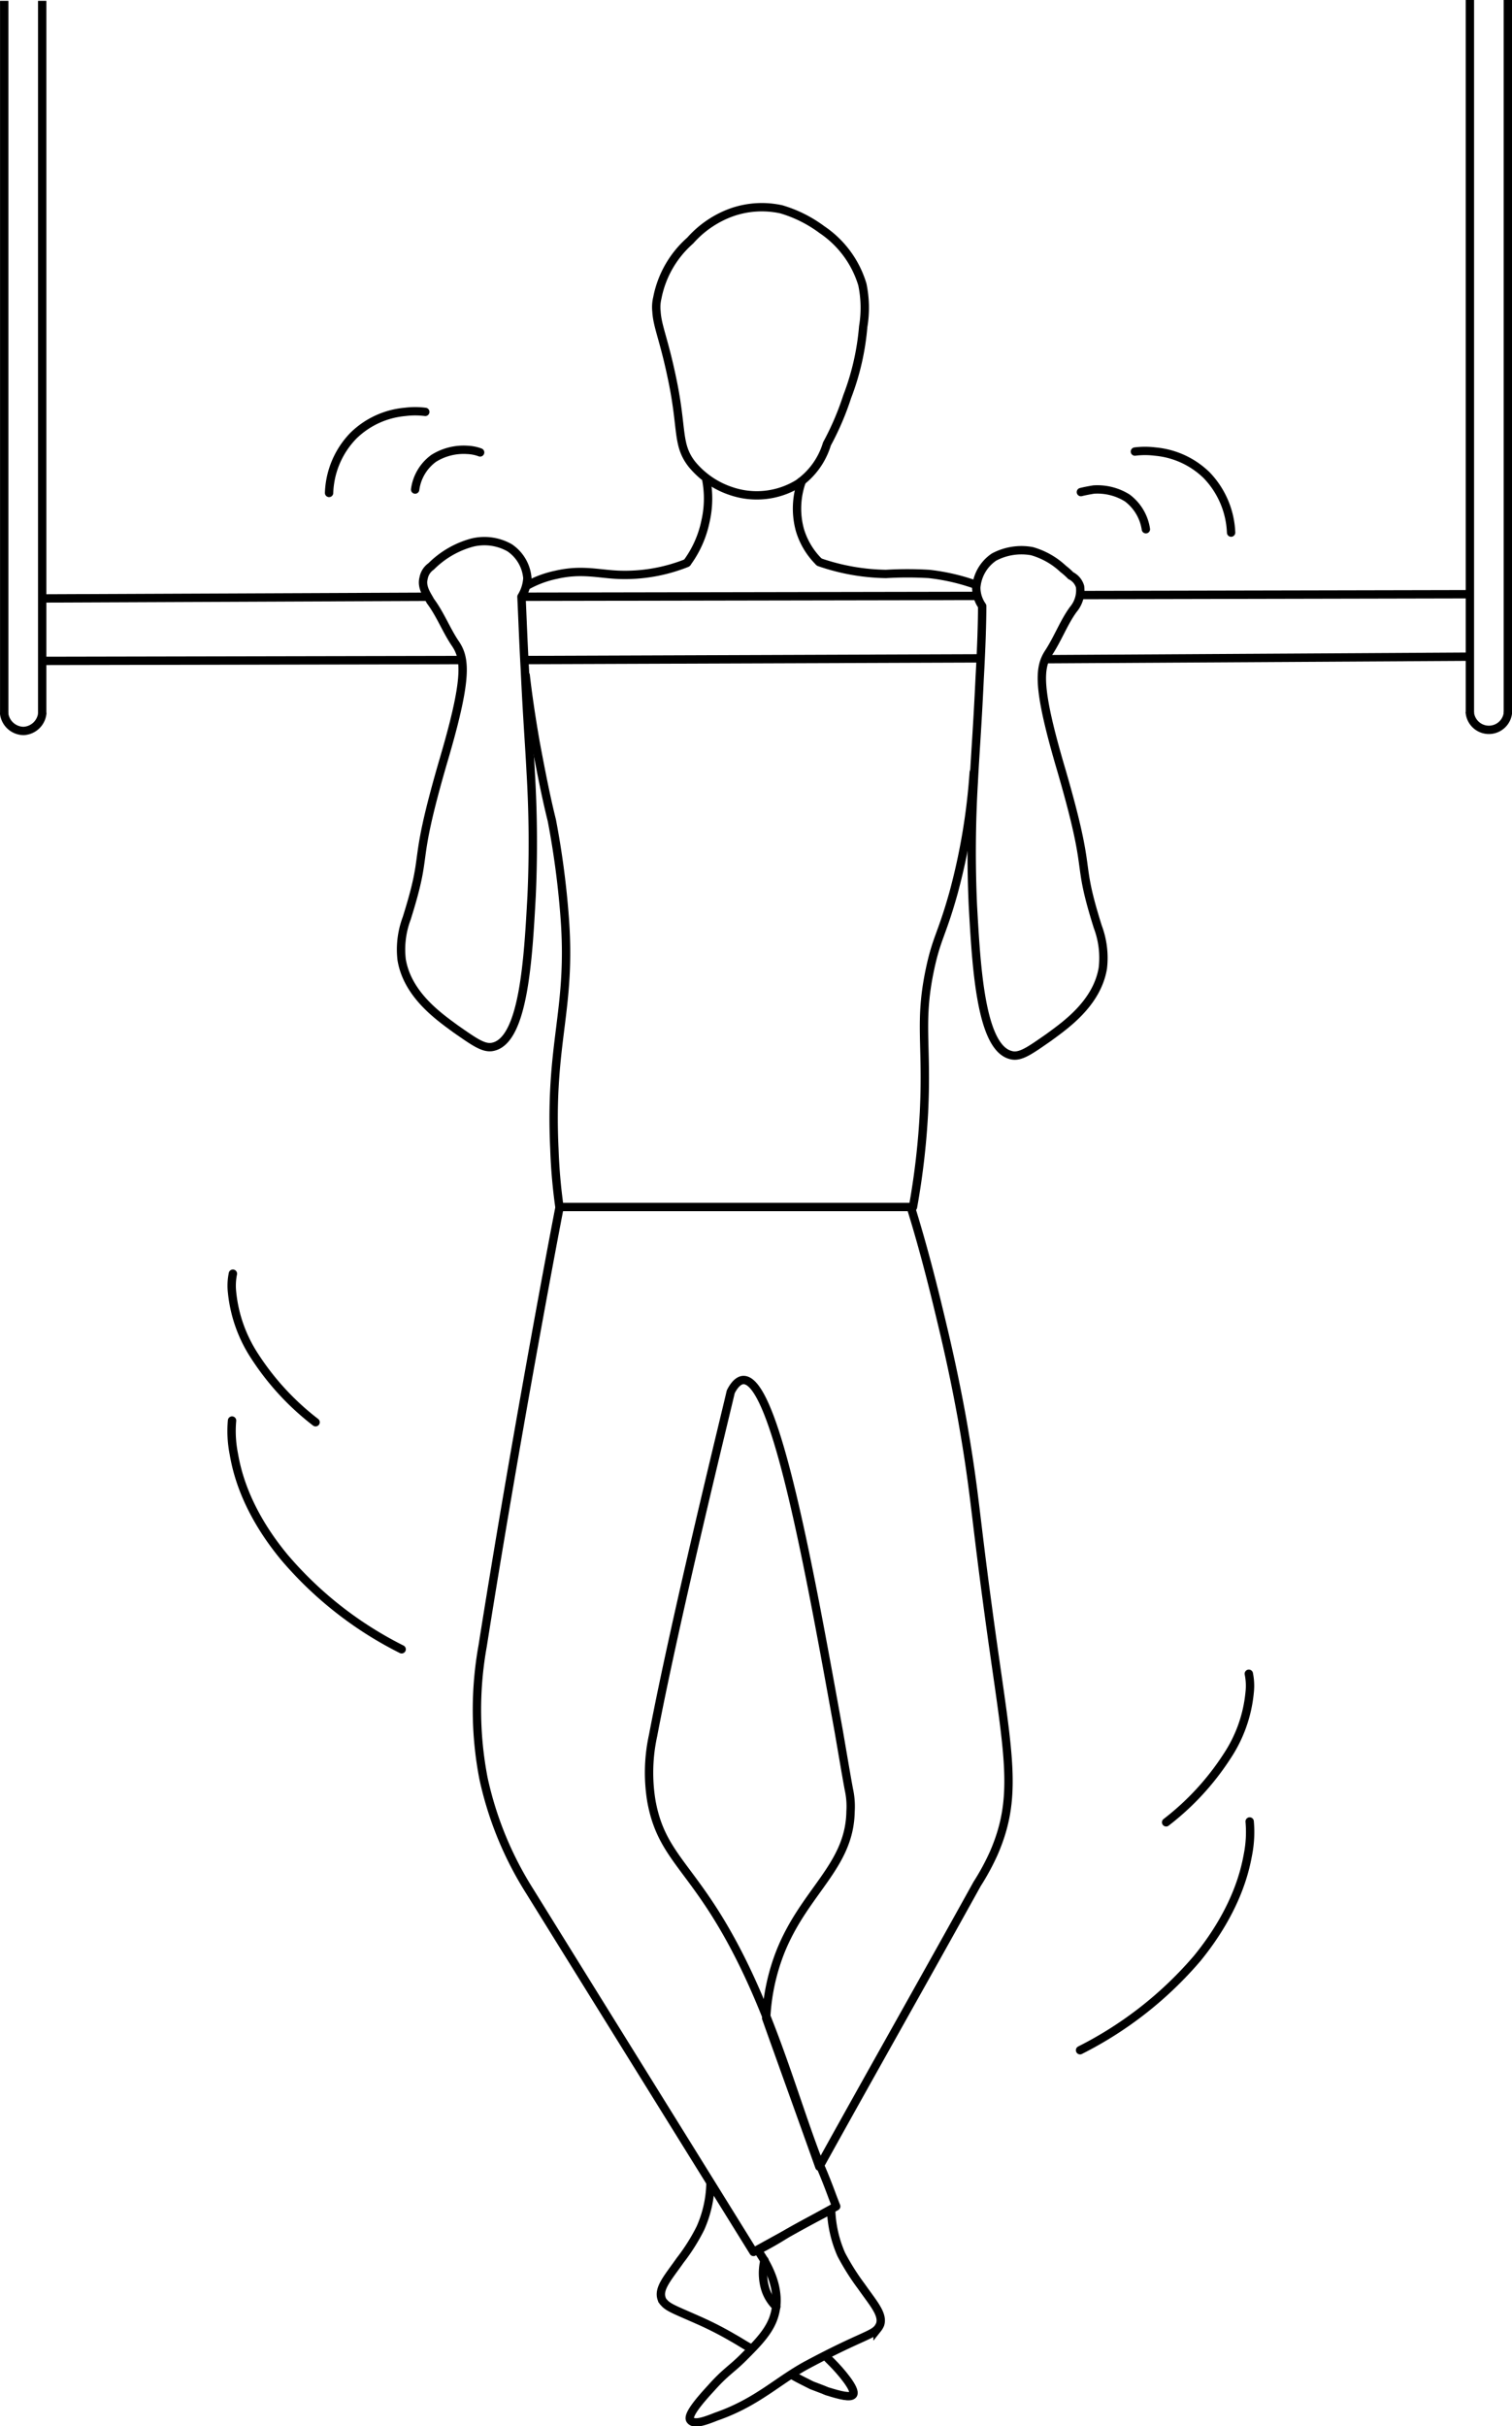 <svg xmlns="http://www.w3.org/2000/svg" viewBox="0 0 179.19 287.45"><defs><style>.cls-1,.cls-2,.cls-3{fill:none;stroke:#000;stroke-width:0.99px;}.cls-1,.cls-2{stroke-linecap:round;}.cls-1,.cls-3{stroke-miterlimit:10;}.cls-2{stroke-linejoin:round;}</style></defs><g id="Calque_2" data-name="Calque 2"><g id="Traction"><g id="Traction-2" data-name="Traction"><path class="cls-1" d="M89.8,266.6c.9,1.3,2.9,4.4,2,7.6-.5,1.9-2,3.4-3.7,5.1-1.4,1.4-2.1,1.7-3.8,3.6-1.1,1.2-2.9,3.2-2.5,3.8s1.6.2,3.1-.4c4.9-1.7,7.3-4.3,10.9-6.2,6-3.2,7.5-3.4,8.2-4.2a2.19,2.19,0,0,0,.3-.5c.4-1.2-.8-2.5-2.2-4.5a28.34,28.34,0,0,1-2.4-3.8,14.28,14.28,0,0,1-1.2-5.3c-1.7.9-3.5,1.8-5.2,2.8A39.72,39.72,0,0,1,89.8,266.6Z"/><path class="cls-1" d="M92,273.3a5.05,5.05,0,0,1-1.3-2.1,6.54,6.54,0,0,1-.1-3.4"/><path class="cls-1" d="M93.9,281.4c.5.3,1.3.7,2.3,1.2.5.2,1.1.4,1.8.7,1.6.5,2.8.8,3.1.4.4-.6-1.5-2.8-2.5-3.8l-.5-.5"/><path class="cls-1" d="M84.2,258.7A13.78,13.78,0,0,1,83,264a23.06,23.06,0,0,1-2.4,3.8c-1.4,2-2.6,3.3-2.2,4.5a1.07,1.07,0,0,0,.3.5c.5.6,1.4.9,4.1,2.1a40.64,40.64,0,0,1,4.1,2.1c.9.5,1.6,1,2.1,1.2"/><path class="cls-2" d="M66.3,143.1c-.8,4.1-5.3,27.9-9.1,51.9a42.79,42.79,0,0,0,.1,15.7,41.42,41.42,0,0,0,5.5,13.4c8.8,14.2,17.7,28.5,26.5,42.7l9.8-5.4s-.2-.5-.5-1.3c-.7-1.9-1.3-3.3-1.4-3.5-3.3-8.3-6.1-19.9-12.5-30-3.8-6-6.5-7.7-7.5-13.2a20.63,20.63,0,0,1,.2-7.8c2.7-14.2,8.8-38.9,9.2-40.7.6-1.2,1.2-1.4,1.5-1.4,3.8-.1,7.9,22.8,11.3,41.6.5,2.9.9,5.3,1.2,6.9a9.4,9.4,0,0,1,.2,2.6c-.1,6.5-5.4,9.4-8.3,16.6a24.67,24.67,0,0,0-1.7,7.9c2.1,5.9,4.2,11.7,6.3,17.6,6.2-11.2,12.5-22.3,18.7-33.5a28.29,28.29,0,0,0,2-3.7c3.1-7.2,1.5-12.3-.8-29.6-1.5-11.1-1.5-13.4-3-21.9-.6-3.3-1.3-6.7-2.2-10.5s-2.1-8.8-3.8-14.3"/><path class="cls-2" d="M115.4,91.5a73.55,73.55,0,0,1-2.4,14.3c-1.4,5-2,5.3-2.8,9.1-1.3,6.2-.3,8.7-.7,16.9a89.55,89.55,0,0,1-1.3,11.2H66.3a65.19,65.19,0,0,1-.6-6.9c-.6-12.8,2.1-16.4,1.2-27.7a101.33,101.33,0,0,0-1.5-11.2c-.7-2.8-1.3-5.9-1.9-9.1-.6-3.4-1-6.3-1.2-8.1"/><path class="cls-2" d="M54,76.3c1.2,1.8,1.4,4.2-1.5,14-3.8,13.1-1.6,9.9-4.3,18.5a10.48,10.48,0,0,0-.6,4.9c.7,4.2,4.5,6.8,6.4,8.2,2.3,1.6,3.4,2.4,4.5,2.1,3.6-.9,4.1-10.6,4.5-17.8a139.92,139.92,0,0,0-.1-14.6c-.2-3.9-.4-6-.7-12.3-.2-3.6-.3-6.6-.4-8.6a4.71,4.71,0,0,0,.7-2.2,4.81,4.81,0,0,0-2.1-3.6,6.06,6.06,0,0,0-4.5-.6,10.92,10.92,0,0,0-4.8,2.8,2.16,2.16,0,0,0-.9,1.4c-.3,1.1.5,2.1.8,2.7C52.2,72.8,52.9,74.7,54,76.3Z"/><path class="cls-2" d="M124.3,77.3c-1.2,1.8-1.4,4.2,1.5,14,3.8,13.1,1.6,9.9,4.3,18.5a10.48,10.48,0,0,1,.6,4.9c-.7,4.2-4.5,6.8-6.4,8.2-2.3,1.6-3.4,2.4-4.5,2.1-3.6-.9-4.1-10.6-4.5-17.7a139.92,139.92,0,0,1,.1-14.6c.2-3.9.4-6,.7-12.3.2-3.6.3-6.6.3-8.6a3.8,3.8,0,0,1-.7-2.2,4.81,4.81,0,0,1,2.1-3.6,6.92,6.92,0,0,1,4.5-.7,9,9,0,0,1,3.7,2.1,8.18,8.18,0,0,1,.9.8,2.1,2.1,0,0,1,1.1,1.3,3.51,3.51,0,0,1-.8,2.7C126.1,73.7,125.4,75.6,124.3,77.3Z"/><path class="cls-3" d="M81.4,66.7a12.52,12.52,0,0,0,2.2-4.9,12.06,12.06,0,0,0,.1-5"/><path class="cls-3" d="M95.1,56.8a9.6,9.6,0,0,0-.3,6,8.85,8.85,0,0,0,2.3,3.8"/><path class="cls-2" d="M92.6,24.8a10.78,10.78,0,0,0-6,.4,12,12,0,0,0-4.8,3.3,12.1,12.1,0,0,0-3.9,6.8,4.67,4.67,0,0,0-.1,1.6c.1,1.8.9,3.3,1.9,8.2,1.2,5.8.5,7.6,2.3,9.9a10.14,10.14,0,0,0,4.7,3.2,9.39,9.39,0,0,0,7.9-.9A8.82,8.82,0,0,0,98,52.6a33.29,33.29,0,0,0,2.4-5.6,30,30,0,0,0,1.9-8.3,13.55,13.55,0,0,0-.1-5,12,12,0,0,0-4.8-6.5A15.28,15.28,0,0,0,92.6,24.8Z"/><line class="cls-3" x1="174.2" x2="174.2" y2="84.5"/><line class="cls-3" x1="178.7" x2="178.7" y2="84.5"/><line class="cls-3" x1="128" y1="70.5" x2="174.2" y2="70.4"/><line class="cls-3" x1="61.9" y1="70.7" x2="115.9" y2="70.6"/><line class="cls-3" x1="5.2" y1="70.9" x2="50.9" y2="70.7"/><line class="cls-3" x1="123.8" y1="78.1" x2="174.2" y2="77.8"/><line class="cls-3" x1="62.2" y1="78.2" x2="116.2" y2="78"/><line class="cls-3" x1="5.2" y1="78.3" x2="54.7" y2="78.2"/><path class="cls-1" d="M174.2,84.5a2.27,2.27,0,0,0,4.5,0"/><line class="cls-3" x1="0.5" y1="0.1" x2="0.5" y2="84.6"/><line class="cls-3" x1="5" y1="0.1" x2="5" y2="84.6"/><path class="cls-1" d="M.5,84.6a2.35,2.35,0,0,0,2.3,2,2.34,2.34,0,0,0,2.2-2"/><path class="cls-2" d="M97.1,66.6A25.19,25.19,0,0,0,105,68a43.3,43.3,0,0,1,5.1,0,24.48,24.48,0,0,1,5.6,1.3"/><path class="cls-2" d="M81.4,66.7a19.77,19.77,0,0,1-8.1,1.4c-2.4-.1-4.4-.7-7.4,0a12.18,12.18,0,0,0-3.3,1.2"/><path class="cls-2" d="M39,58.4a10.21,10.21,0,0,1,2.9-6.8A10,10,0,0,1,48,48.8a9.49,9.49,0,0,1,2.4,0"/><path class="cls-2" d="M47.6,195.4a44.19,44.19,0,0,1-13.9-10.9c-4.8-5.8-5.7-10.6-6-12.3a13.9,13.9,0,0,1-.2-3.9"/><path class="cls-2" d="M37.4,168.5a31.3,31.3,0,0,1-7.2-7.8,16.83,16.83,0,0,1-2.7-7.6,7.11,7.11,0,0,1,.1-2.2"/><path class="cls-2" d="M148.1,215.8a13.9,13.9,0,0,1-.2,3.9c-.3,1.6-1.2,6.4-6,12.3A44.67,44.67,0,0,1,128,242.9"/><path class="cls-2" d="M148,198.3a7.11,7.11,0,0,1,.1,2.2,16.48,16.48,0,0,1-2.7,7.6,31.3,31.3,0,0,1-7.2,7.8"/><path class="cls-2" d="M49.2,58a5.46,5.46,0,0,1,2.2-3.7,6.69,6.69,0,0,1,4-1,4.91,4.91,0,0,1,1.5.3"/><path class="cls-2" d="M134.5,53.5a9.55,9.55,0,0,1,2.4,0,10,10,0,0,1,6.1,2.8,10.38,10.38,0,0,1,2.9,6.8"/><path class="cls-2" d="M128.1,58.3q.6-.15,1.5-.3a6.69,6.69,0,0,1,4,1,5.67,5.67,0,0,1,2.2,3.7"/></g></g></g></svg>